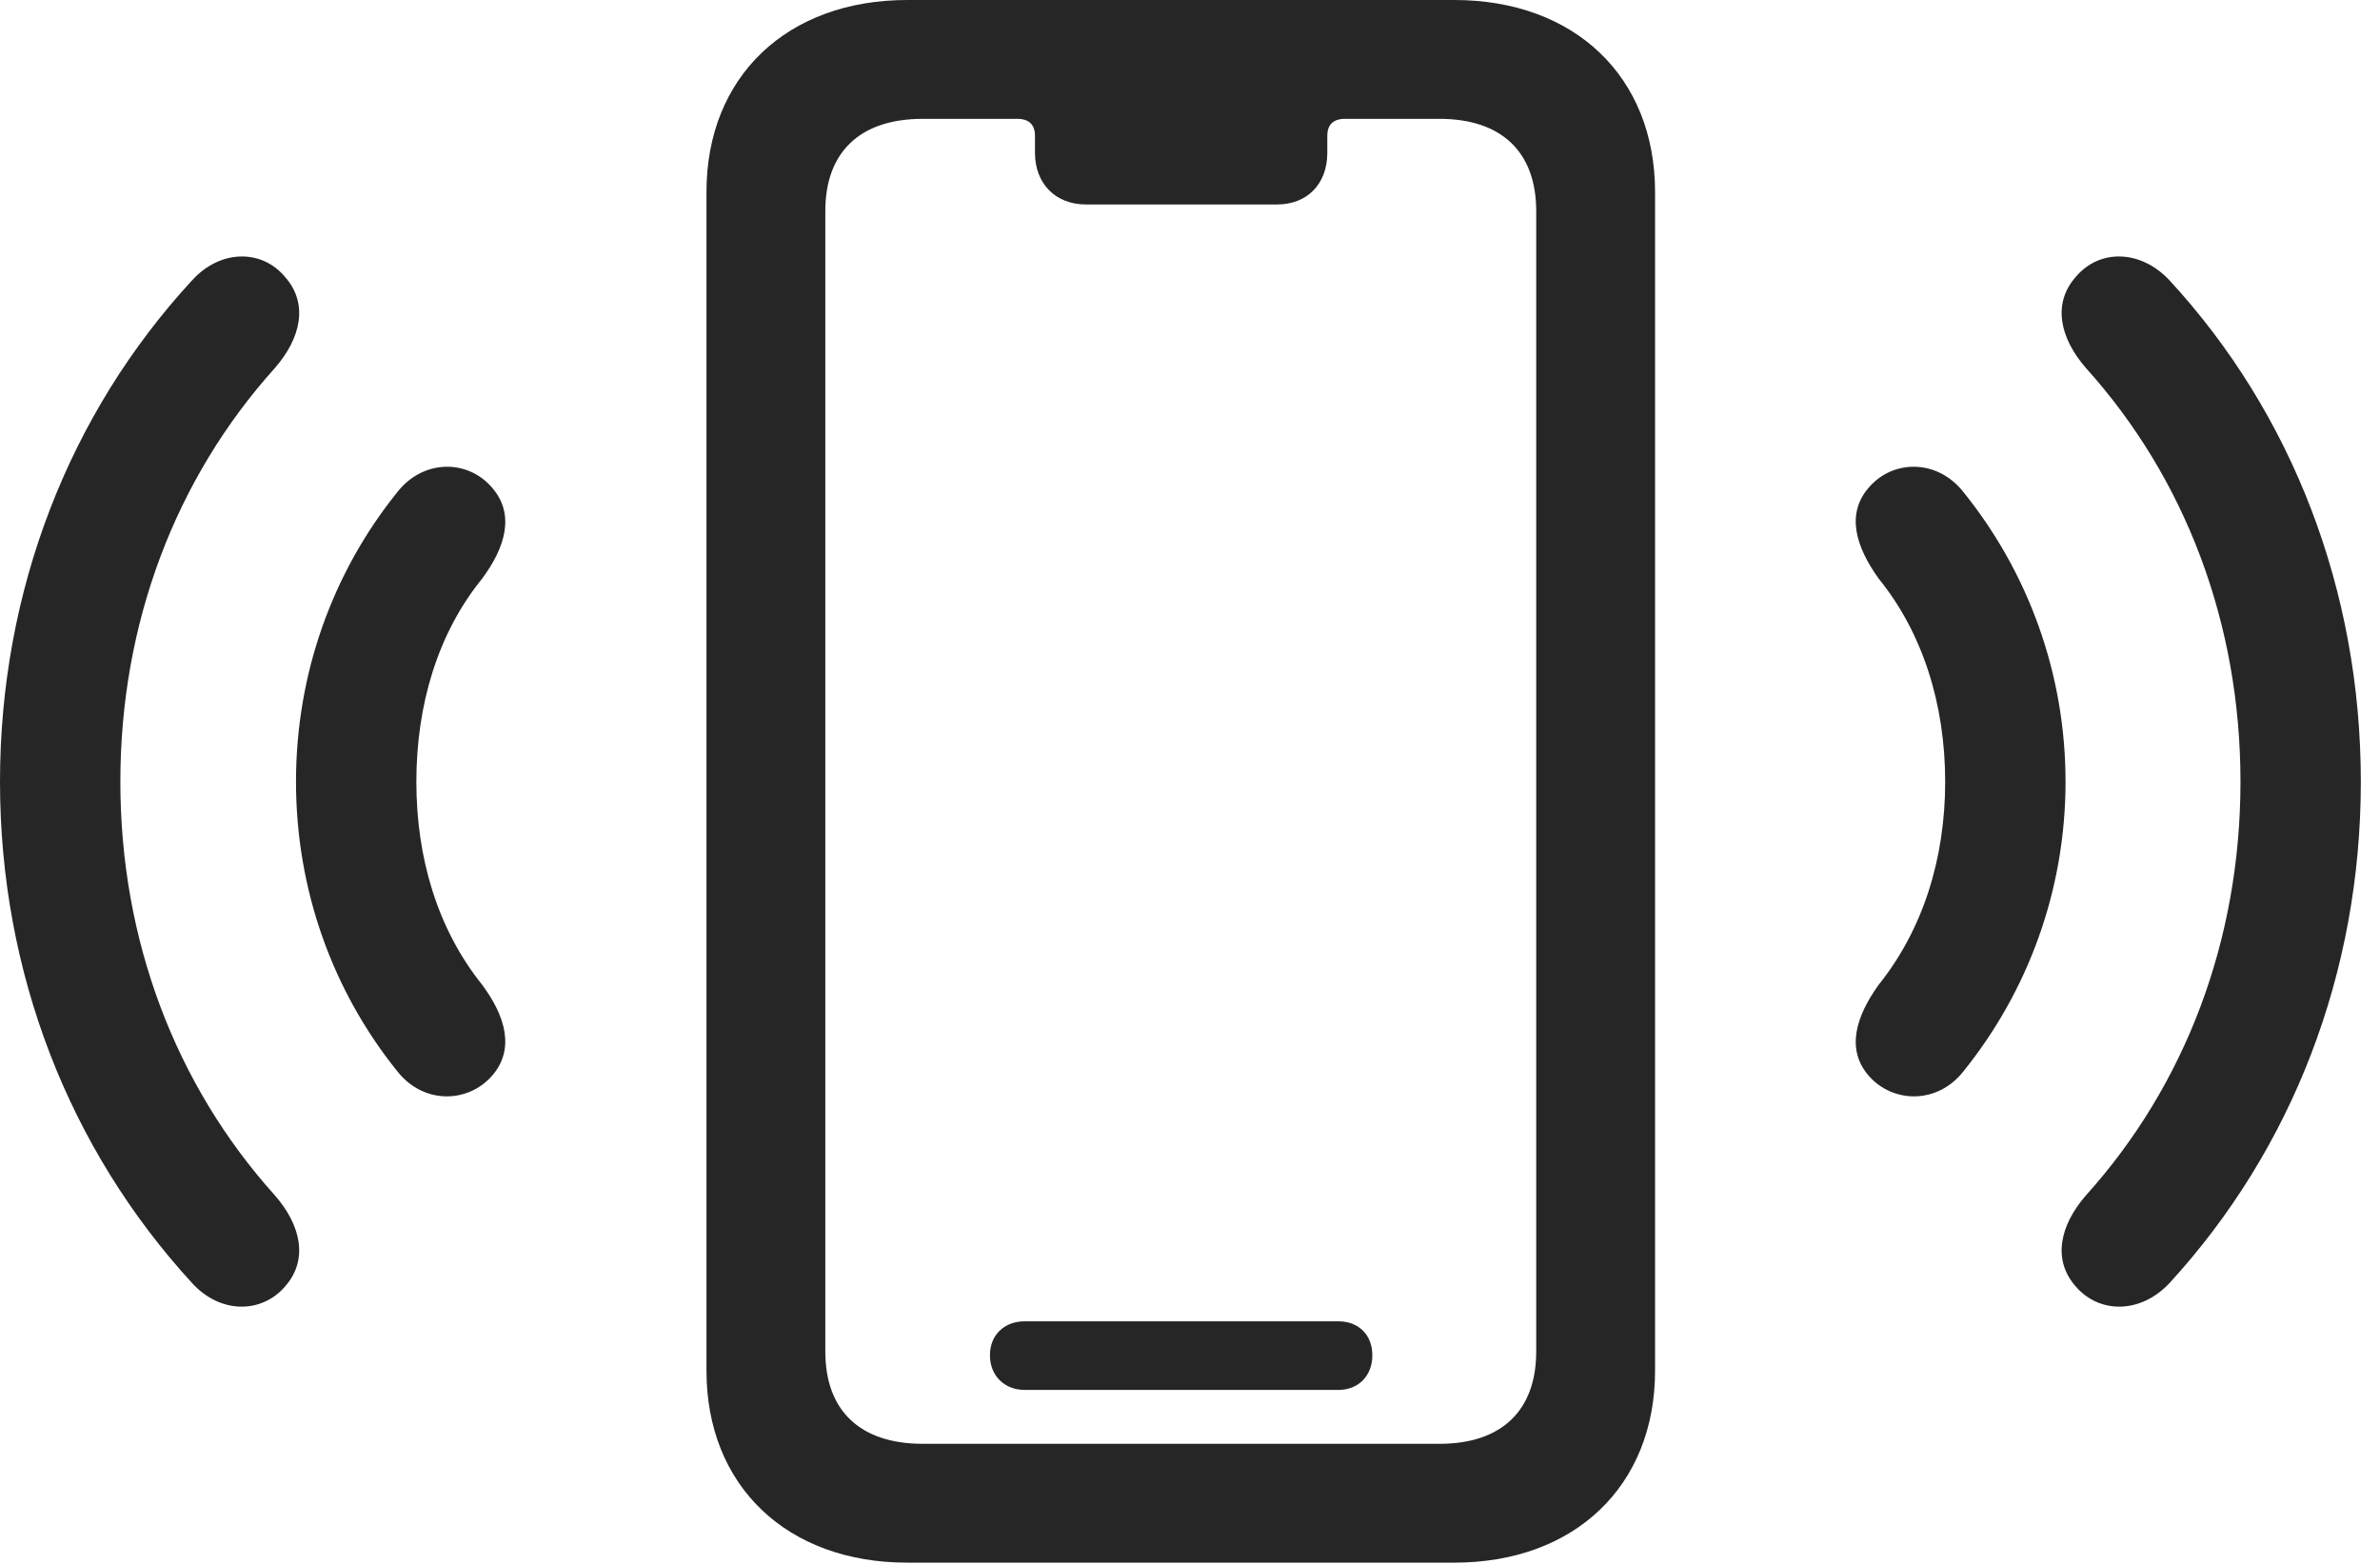 <?xml version="1.0" encoding="UTF-8"?>
<!--Generator: Apple Native CoreSVG 326-->
<!DOCTYPE svg
PUBLIC "-//W3C//DTD SVG 1.1//EN"
       "http://www.w3.org/Graphics/SVG/1.1/DTD/svg11.dtd">
<svg version="1.1" xmlns="http://www.w3.org/2000/svg" xmlns:xlink="http://www.w3.org/1999/xlink" viewBox="0 0 44.078 28.971">
 <g>
  <rect height="28.971" opacity="0" width="44.078" x="0" y="0"/>
  <path d="M5.277 23.83C5.715 23.338 5.578 22.695 5.086 22.135C3.254 20.098 2.229 17.418 2.229 14.479C2.229 11.539 3.254 8.859 5.086 6.822C5.578 6.262 5.715 5.619 5.277 5.127C4.84 4.607 4.074 4.621 3.555 5.195C1.285 7.656 0 10.938 0 14.479C0 18.02 1.285 21.287 3.555 23.762C4.074 24.336 4.84 24.336 5.277 23.83ZM38.445 23.83C38.883 24.336 39.648 24.336 40.182 23.762C42.451 21.287 43.723 18.02 43.723 14.479C43.723 10.938 42.451 7.656 40.182 5.195C39.648 4.621 38.883 4.607 38.445 5.127C38.008 5.619 38.145 6.262 38.637 6.822C40.469 8.859 41.494 11.539 41.494 14.479C41.494 17.418 40.469 20.098 38.637 22.135C38.145 22.695 38.008 23.338 38.445 23.83Z" fill="black" fill-opacity="0.85"/>
  <path d="M9.105 19.934C9.543 19.441 9.365 18.826 8.928 18.238C8.107 17.213 7.711 15.9 7.711 14.479C7.711 13.057 8.107 11.73 8.928 10.719C9.365 10.131 9.543 9.516 9.105 9.023C8.654 8.504 7.834 8.504 7.355 9.119C6.166 10.596 5.482 12.469 5.482 14.479C5.482 16.488 6.166 18.361 7.355 19.838C7.834 20.453 8.654 20.439 9.105 19.934ZM34.617 19.934C35.068 20.439 35.889 20.453 36.367 19.838C37.557 18.361 38.254 16.488 38.254 14.479C38.254 12.469 37.557 10.596 36.367 9.119C35.889 8.504 35.068 8.504 34.617 9.023C34.18 9.516 34.371 10.131 34.795 10.719C35.615 11.73 36.025 13.057 36.025 14.479C36.025 15.9 35.615 17.213 34.795 18.238C34.371 18.826 34.18 19.441 34.617 19.934Z" fill="black" fill-opacity="0.85"/>
  <path d="M16.803 28.943L26.934 28.943C29.162 28.943 30.652 27.521 30.652 25.389L30.652 3.555C30.652 1.422 29.162 0 26.934 0L16.803 0C14.574 0 13.084 1.422 13.084 3.555L13.084 25.389C13.084 27.521 14.574 28.943 16.803 28.943ZM17.09 26.742C15.928 26.742 15.285 26.127 15.285 25.033L15.285 3.91C15.285 2.816 15.928 2.201 17.09 2.201L18.84 2.201C19.059 2.201 19.168 2.311 19.168 2.516L19.168 2.83C19.168 3.404 19.551 3.787 20.111 3.787L23.652 3.787C24.213 3.787 24.582 3.404 24.582 2.83L24.582 2.516C24.582 2.311 24.691 2.201 24.91 2.201L26.66 2.201C27.809 2.201 28.451 2.816 28.451 3.91L28.451 25.033C28.451 26.127 27.809 26.742 26.66 26.742ZM18.977 25.744L24.787 25.744C25.156 25.744 25.416 25.484 25.416 25.102C25.416 24.719 25.156 24.473 24.787 24.473L18.977 24.473C18.607 24.473 18.334 24.719 18.334 25.102C18.334 25.484 18.607 25.744 18.977 25.744Z" fill="black" fill-opacity="0.85"/>
 </g>
</svg>
